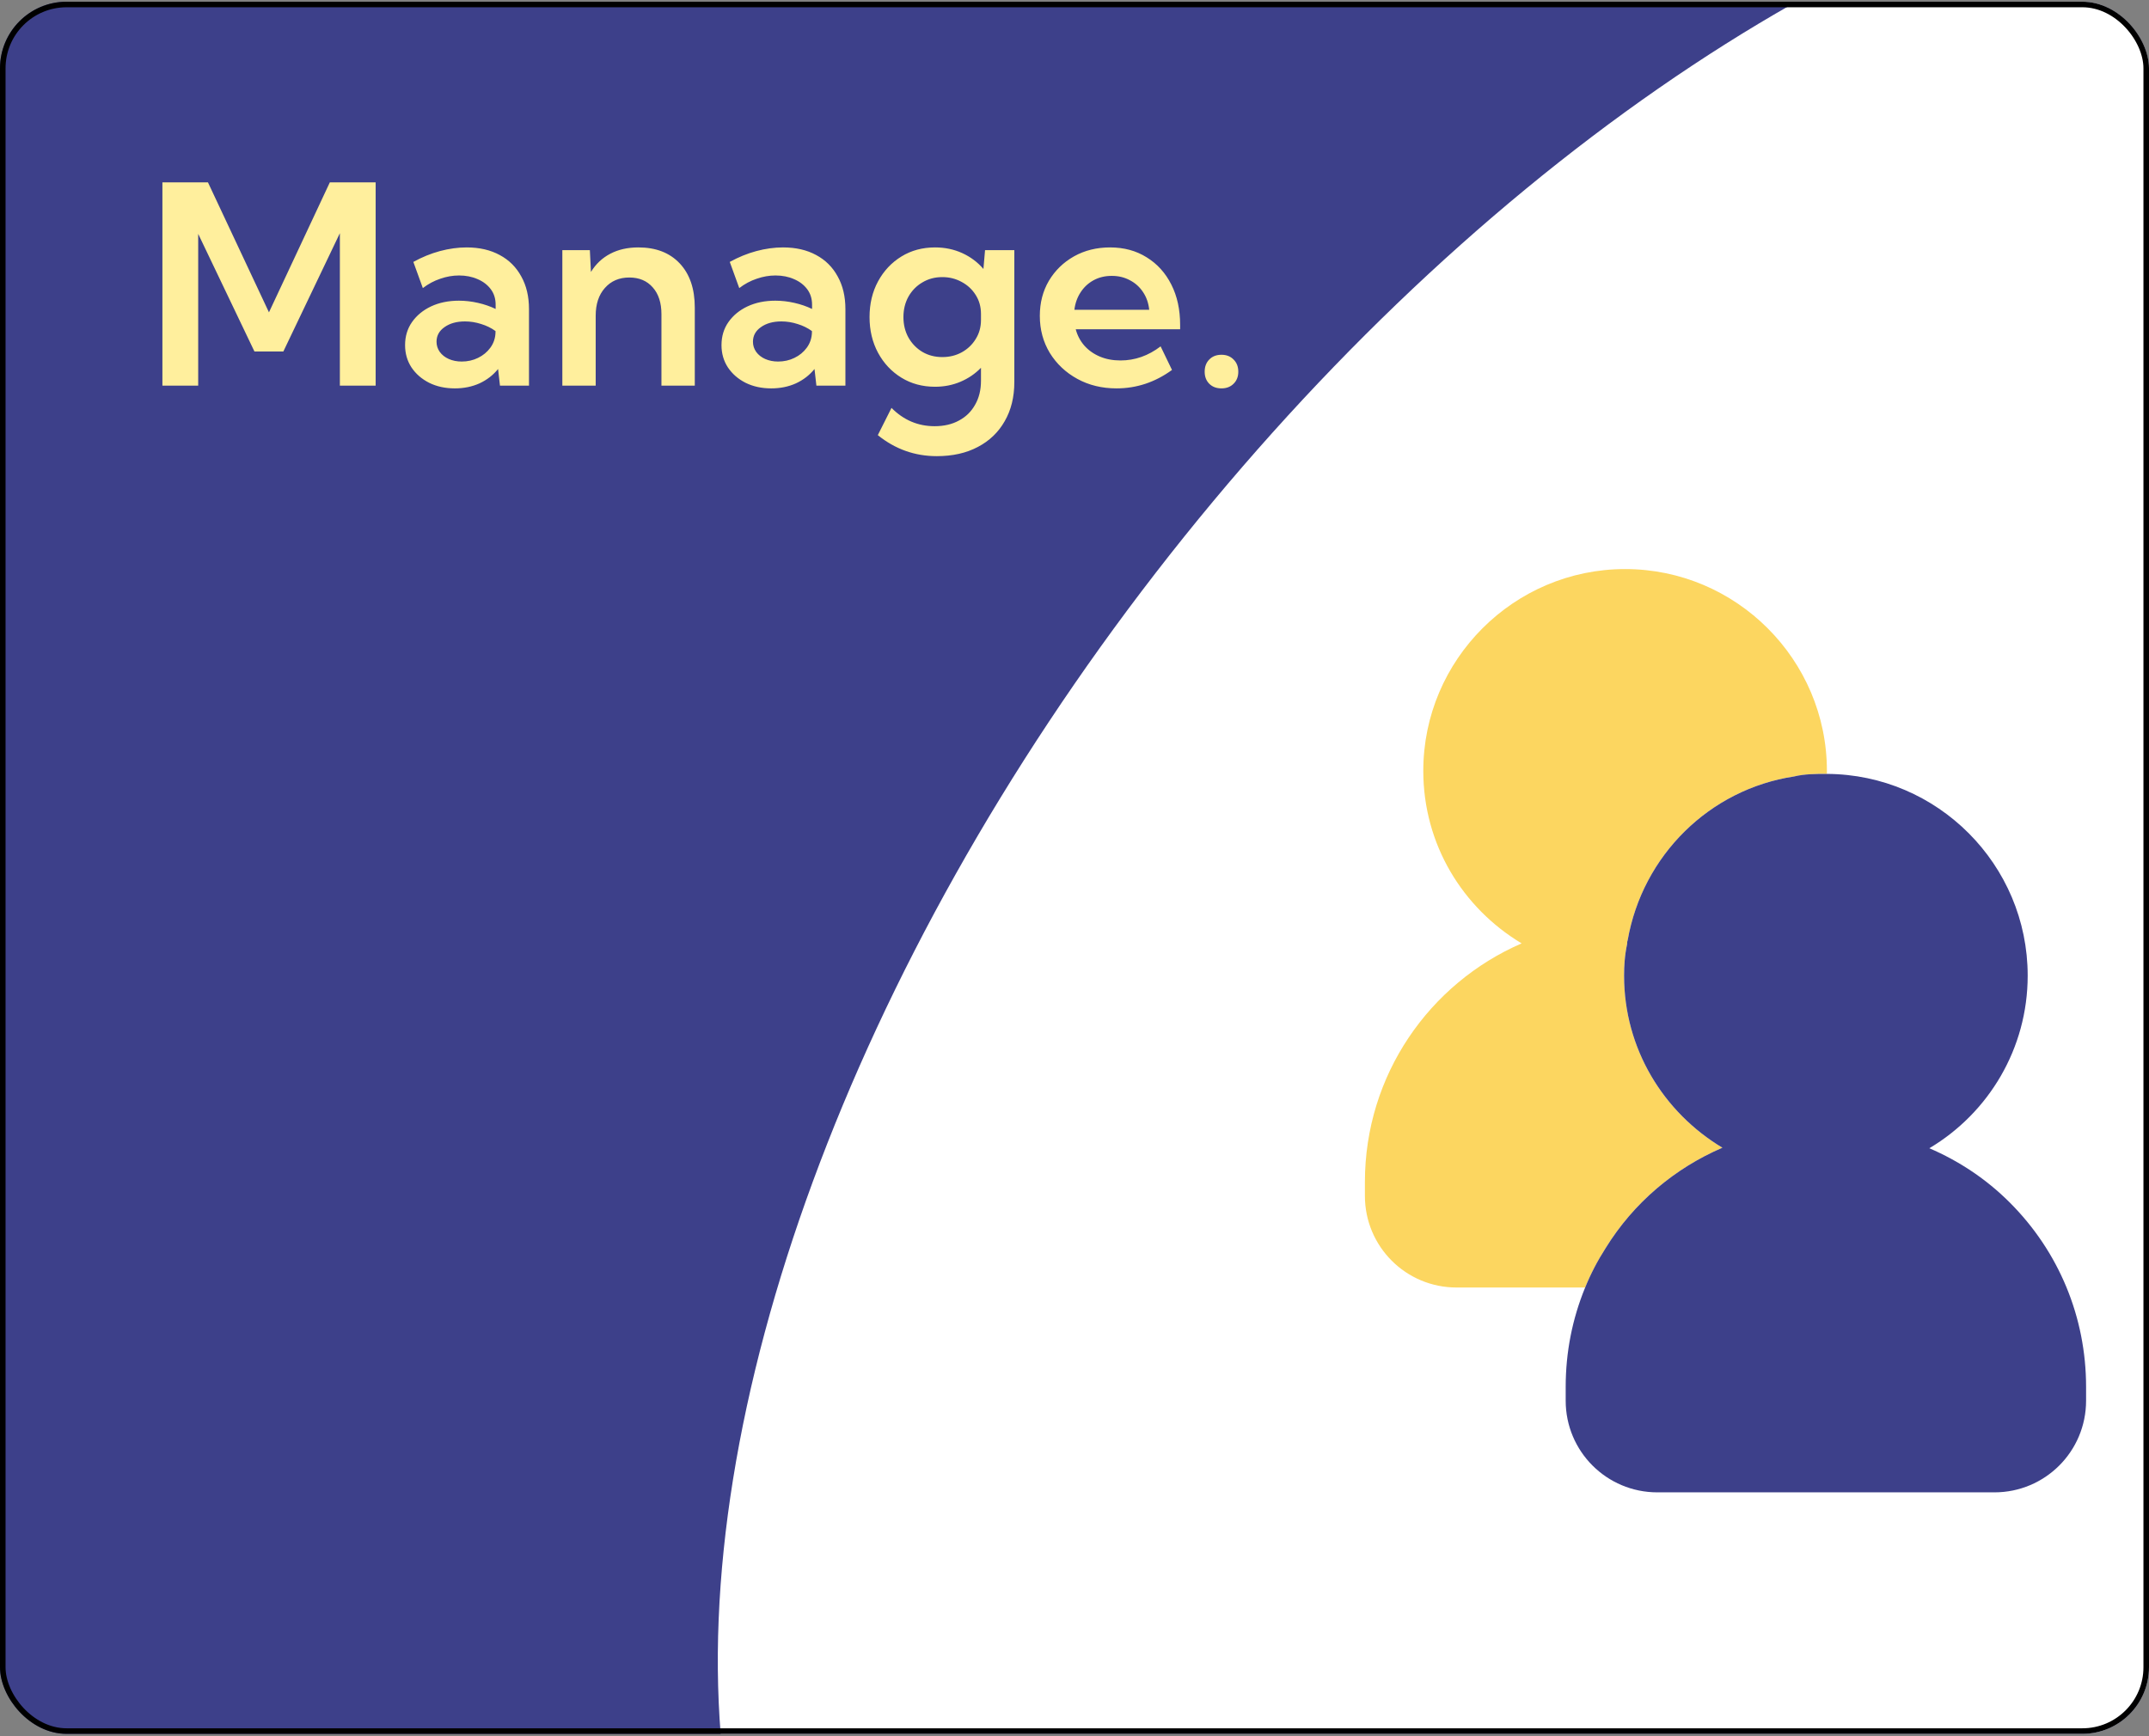 <svg width="370" height="299" viewBox="0 0 370 299" fill="none" xmlns="http://www.w3.org/2000/svg">
<rect x="0" y="0" width="370" height="299" fill="#808080" stroke="none"/>
<g clip-path="url(#clip0_2175_3121)">
<rect y="0.295" width="370" height="298.295" rx="11.473" fill="#3D408A"/>
<ellipse cx="301.845" cy="178.295" rx="130.094" ry="237.933" transform="rotate(37.713 301.845 178.295)" fill="white"/>
<path d="M314.544 132.745V133.275C314.456 133.275 314.456 133.275 314.368 133.275C312.78 133.275 310.664 133.275 308.9 133.715C294.349 135.92 282.797 147.296 280.24 161.935C280.151 162.111 280.151 162.376 280.151 162.552C279.71 164.581 279.622 166.521 279.622 168.02C279.622 180.631 286.413 191.566 296.554 197.651C288.353 201.178 281.298 207.087 276.448 214.935C275.037 217.14 273.89 219.344 272.92 221.725H250.785C242.055 221.725 235 214.671 235 205.94V203.559C235 185.128 246.111 169.343 261.985 162.464C251.844 156.379 245.053 145.444 245.053 132.745C245.053 113.609 260.662 98 279.799 98C298.935 98 314.544 113.609 314.544 132.745Z" fill="#FCD660"/>
<path d="M359.167 238.834V241.215C359.167 249.946 352.112 257.001 343.381 257.001H285.355C276.624 257.001 269.569 249.946 269.569 241.215V238.834C269.569 232.838 270.716 227.106 272.92 221.726C273.89 219.345 275.037 217.141 276.448 214.936C281.298 207.087 288.353 201.179 296.554 197.651C286.413 191.567 279.623 180.631 279.623 168.021C279.623 166.522 279.711 164.582 280.152 162.553C280.152 162.377 280.152 162.112 280.24 161.936C282.797 147.297 294.35 135.921 308.9 133.716C310.664 133.275 312.781 133.275 314.368 133.275C314.456 133.275 314.456 133.275 314.544 133.275C333.593 133.364 349.113 148.884 349.113 168.021C349.113 180.543 342.411 191.655 332.182 197.74C337.296 199.944 341.97 203.031 346.027 207.087C354.493 215.553 359.167 226.841 359.167 238.834Z" fill="#3D408A"/>
<path d="M64.678 66.417H58.516V40.158L48.783 60.535H43.811L34.124 40.274V66.417H27.962V31.405H35.805L46.308 53.789L56.789 31.405H64.678V66.417ZM91.078 66.417H86.082L85.756 63.546C84.9 64.604 83.834 65.429 82.558 66.02C81.282 66.596 79.866 66.884 78.31 66.884C76.66 66.884 75.19 66.565 73.898 65.927C72.607 65.273 71.587 64.386 70.84 63.266C70.109 62.145 69.743 60.87 69.743 59.438C69.743 57.928 70.14 56.606 70.934 55.47C71.743 54.318 72.84 53.416 74.225 52.762C75.625 52.109 77.22 51.782 79.01 51.782C80.099 51.782 81.189 51.906 82.278 52.155C83.383 52.404 84.402 52.754 85.335 53.206V52.459C85.335 51.432 85.055 50.545 84.495 49.798C83.935 49.051 83.18 48.475 82.231 48.071C81.282 47.65 80.216 47.44 79.033 47.44C77.96 47.44 76.886 47.627 75.812 48.001C74.738 48.358 73.735 48.895 72.801 49.611L71.167 45.106C72.661 44.281 74.186 43.659 75.742 43.239C77.314 42.819 78.847 42.608 80.34 42.608C82.534 42.608 84.433 43.044 86.036 43.916C87.639 44.772 88.876 46.001 89.747 47.604C90.634 49.191 91.078 51.066 91.078 53.229V66.417ZM79.5 62.262C80.512 62.262 81.445 62.052 82.301 61.632C83.172 61.212 83.881 60.628 84.425 59.881C84.985 59.119 85.281 58.247 85.312 57.267V57.01C84.581 56.481 83.756 56.077 82.838 55.797C81.92 55.501 80.994 55.353 80.06 55.353C78.629 55.353 77.454 55.68 76.536 56.333C75.618 56.971 75.159 57.812 75.159 58.854C75.159 59.492 75.345 60.076 75.719 60.605C76.092 61.118 76.606 61.523 77.259 61.819C77.928 62.114 78.675 62.262 79.5 62.262ZM119.624 66.417H113.882V54.093C113.882 52.148 113.384 50.615 112.388 49.494C111.393 48.358 110.047 47.79 108.35 47.79C106.608 47.79 105.207 48.389 104.149 49.588C103.091 50.77 102.562 52.365 102.562 54.373V66.417H96.82V43.075H101.558L101.745 46.833C102.585 45.464 103.69 44.421 105.059 43.706C106.444 42.974 108.062 42.608 109.914 42.608C112.933 42.608 115.306 43.527 117.033 45.363C118.761 47.199 119.624 49.736 119.624 52.972V66.417ZM145.557 66.417H140.562L140.235 63.546C139.379 64.604 138.313 65.429 137.037 66.02C135.761 66.596 134.345 66.884 132.789 66.884C131.14 66.884 129.669 66.565 128.377 65.927C127.086 65.273 126.067 64.386 125.32 63.266C124.588 62.145 124.223 60.87 124.223 59.438C124.223 57.928 124.619 56.606 125.413 55.47C126.222 54.318 127.319 53.416 128.704 52.762C130.105 52.109 131.7 51.782 133.489 51.782C134.579 51.782 135.668 51.906 136.757 52.155C137.862 52.404 138.881 52.754 139.815 53.206V52.459C139.815 51.432 139.535 50.545 138.975 49.798C138.414 49.051 137.66 48.475 136.71 48.071C135.761 47.65 134.695 47.44 133.513 47.44C132.439 47.44 131.365 47.627 130.291 48.001C129.218 48.358 128.214 48.895 127.28 49.611L125.646 45.106C127.14 44.281 128.665 43.659 130.221 43.239C131.793 42.819 133.326 42.608 134.82 42.608C137.014 42.608 138.912 43.044 140.515 43.916C142.118 44.772 143.355 46.001 144.226 47.604C145.113 49.191 145.557 51.066 145.557 53.229V66.417ZM133.979 62.262C134.991 62.262 135.925 62.052 136.78 61.632C137.652 61.212 138.36 60.628 138.905 59.881C139.465 59.119 139.76 58.247 139.792 57.267V57.01C139.06 56.481 138.235 56.077 137.317 55.797C136.399 55.501 135.473 55.353 134.54 55.353C133.108 55.353 131.933 55.68 131.015 56.333C130.097 56.971 129.638 57.812 129.638 58.854C129.638 59.492 129.825 60.076 130.198 60.605C130.572 61.118 131.085 61.523 131.739 61.819C132.408 62.114 133.155 62.262 133.979 62.262ZM160.986 66.604C158.823 66.604 156.893 66.082 155.197 65.04C153.501 63.997 152.163 62.573 151.182 60.768C150.202 58.948 149.712 56.894 149.712 54.606C149.712 52.303 150.202 50.249 151.182 48.444C152.163 46.639 153.501 45.215 155.197 44.172C156.893 43.13 158.823 42.608 160.986 42.608C162.682 42.608 164.246 42.935 165.677 43.589C167.109 44.242 168.323 45.153 169.319 46.32L169.599 43.075H174.641V65.787C174.641 68.37 174.088 70.618 172.983 72.532C171.894 74.447 170.353 75.925 168.362 76.967C166.37 78.026 164.012 78.555 161.289 78.555C157.508 78.555 154.123 77.349 151.136 74.937L153.493 70.245C155.578 72.346 158.052 73.396 160.916 73.396C162.534 73.396 163.935 73.069 165.117 72.416C166.315 71.778 167.241 70.868 167.895 69.685C168.564 68.518 168.898 67.148 168.898 65.577V63.336C167.903 64.363 166.728 65.164 165.374 65.74C164.02 66.316 162.557 66.604 160.986 66.604ZM162.246 61.492C163.475 61.492 164.588 61.22 165.584 60.675C166.595 60.115 167.397 59.352 167.988 58.388C168.595 57.423 168.898 56.326 168.898 55.096V54.069C168.898 52.84 168.595 51.751 167.988 50.801C167.397 49.852 166.595 49.105 165.584 48.561C164.573 48.001 163.46 47.72 162.246 47.72C160.97 47.72 159.826 48.024 158.815 48.631C157.803 49.222 157.002 50.039 156.411 51.082C155.835 52.124 155.547 53.299 155.547 54.606C155.547 55.913 155.835 57.088 156.411 58.131C157.002 59.173 157.803 59.998 158.815 60.605C159.826 61.196 160.97 61.492 162.246 61.492ZM201.787 63.709C198.877 65.826 195.695 66.884 192.24 66.884C189.735 66.884 187.486 66.339 185.494 65.25C183.503 64.161 181.923 62.675 180.756 60.792C179.605 58.893 179.029 56.761 179.029 54.396C179.029 52.14 179.55 50.124 180.593 48.351C181.651 46.577 183.09 45.176 184.911 44.149C186.747 43.122 188.817 42.608 191.12 42.608C193.516 42.608 195.617 43.176 197.422 44.312C199.243 45.433 200.659 46.997 201.67 49.004C202.682 50.996 203.187 53.315 203.187 55.96V56.707H185.214C185.494 57.765 185.985 58.699 186.685 59.508C187.401 60.317 188.288 60.947 189.346 61.398C190.404 61.85 191.594 62.075 192.917 62.075C195.407 62.075 197.71 61.266 199.826 59.648L201.787 63.709ZM184.981 53.346H197.865C197.741 52.179 197.383 51.159 196.792 50.288C196.216 49.416 195.461 48.74 194.528 48.257C193.609 47.759 192.575 47.51 191.423 47.51C190.256 47.51 189.213 47.759 188.295 48.257C187.377 48.755 186.63 49.448 186.055 50.335C185.479 51.206 185.121 52.21 184.981 53.346ZM210.307 66.884C209.435 66.884 208.735 66.619 208.206 66.09C207.677 65.561 207.412 64.869 207.412 64.013C207.412 63.141 207.677 62.441 208.206 61.912C208.735 61.367 209.435 61.095 210.307 61.095C211.162 61.095 211.855 61.367 212.384 61.912C212.929 62.441 213.201 63.141 213.201 64.013C213.201 64.869 212.929 65.561 212.384 66.09C211.855 66.619 211.162 66.884 210.307 66.884Z" fill="#FFEF9D"/>
</g>
<rect x="0.478" y="0.773" width="369.044" height="297.339" rx="10.995" stroke="black" stroke-width="0.956"/>
<defs>
<clipPath id="clip0_2175_3121">
<rect y="0.295" width="370" height="298.295" rx="11.473" fill="white"/>
</clipPath>
</defs>
</svg>
